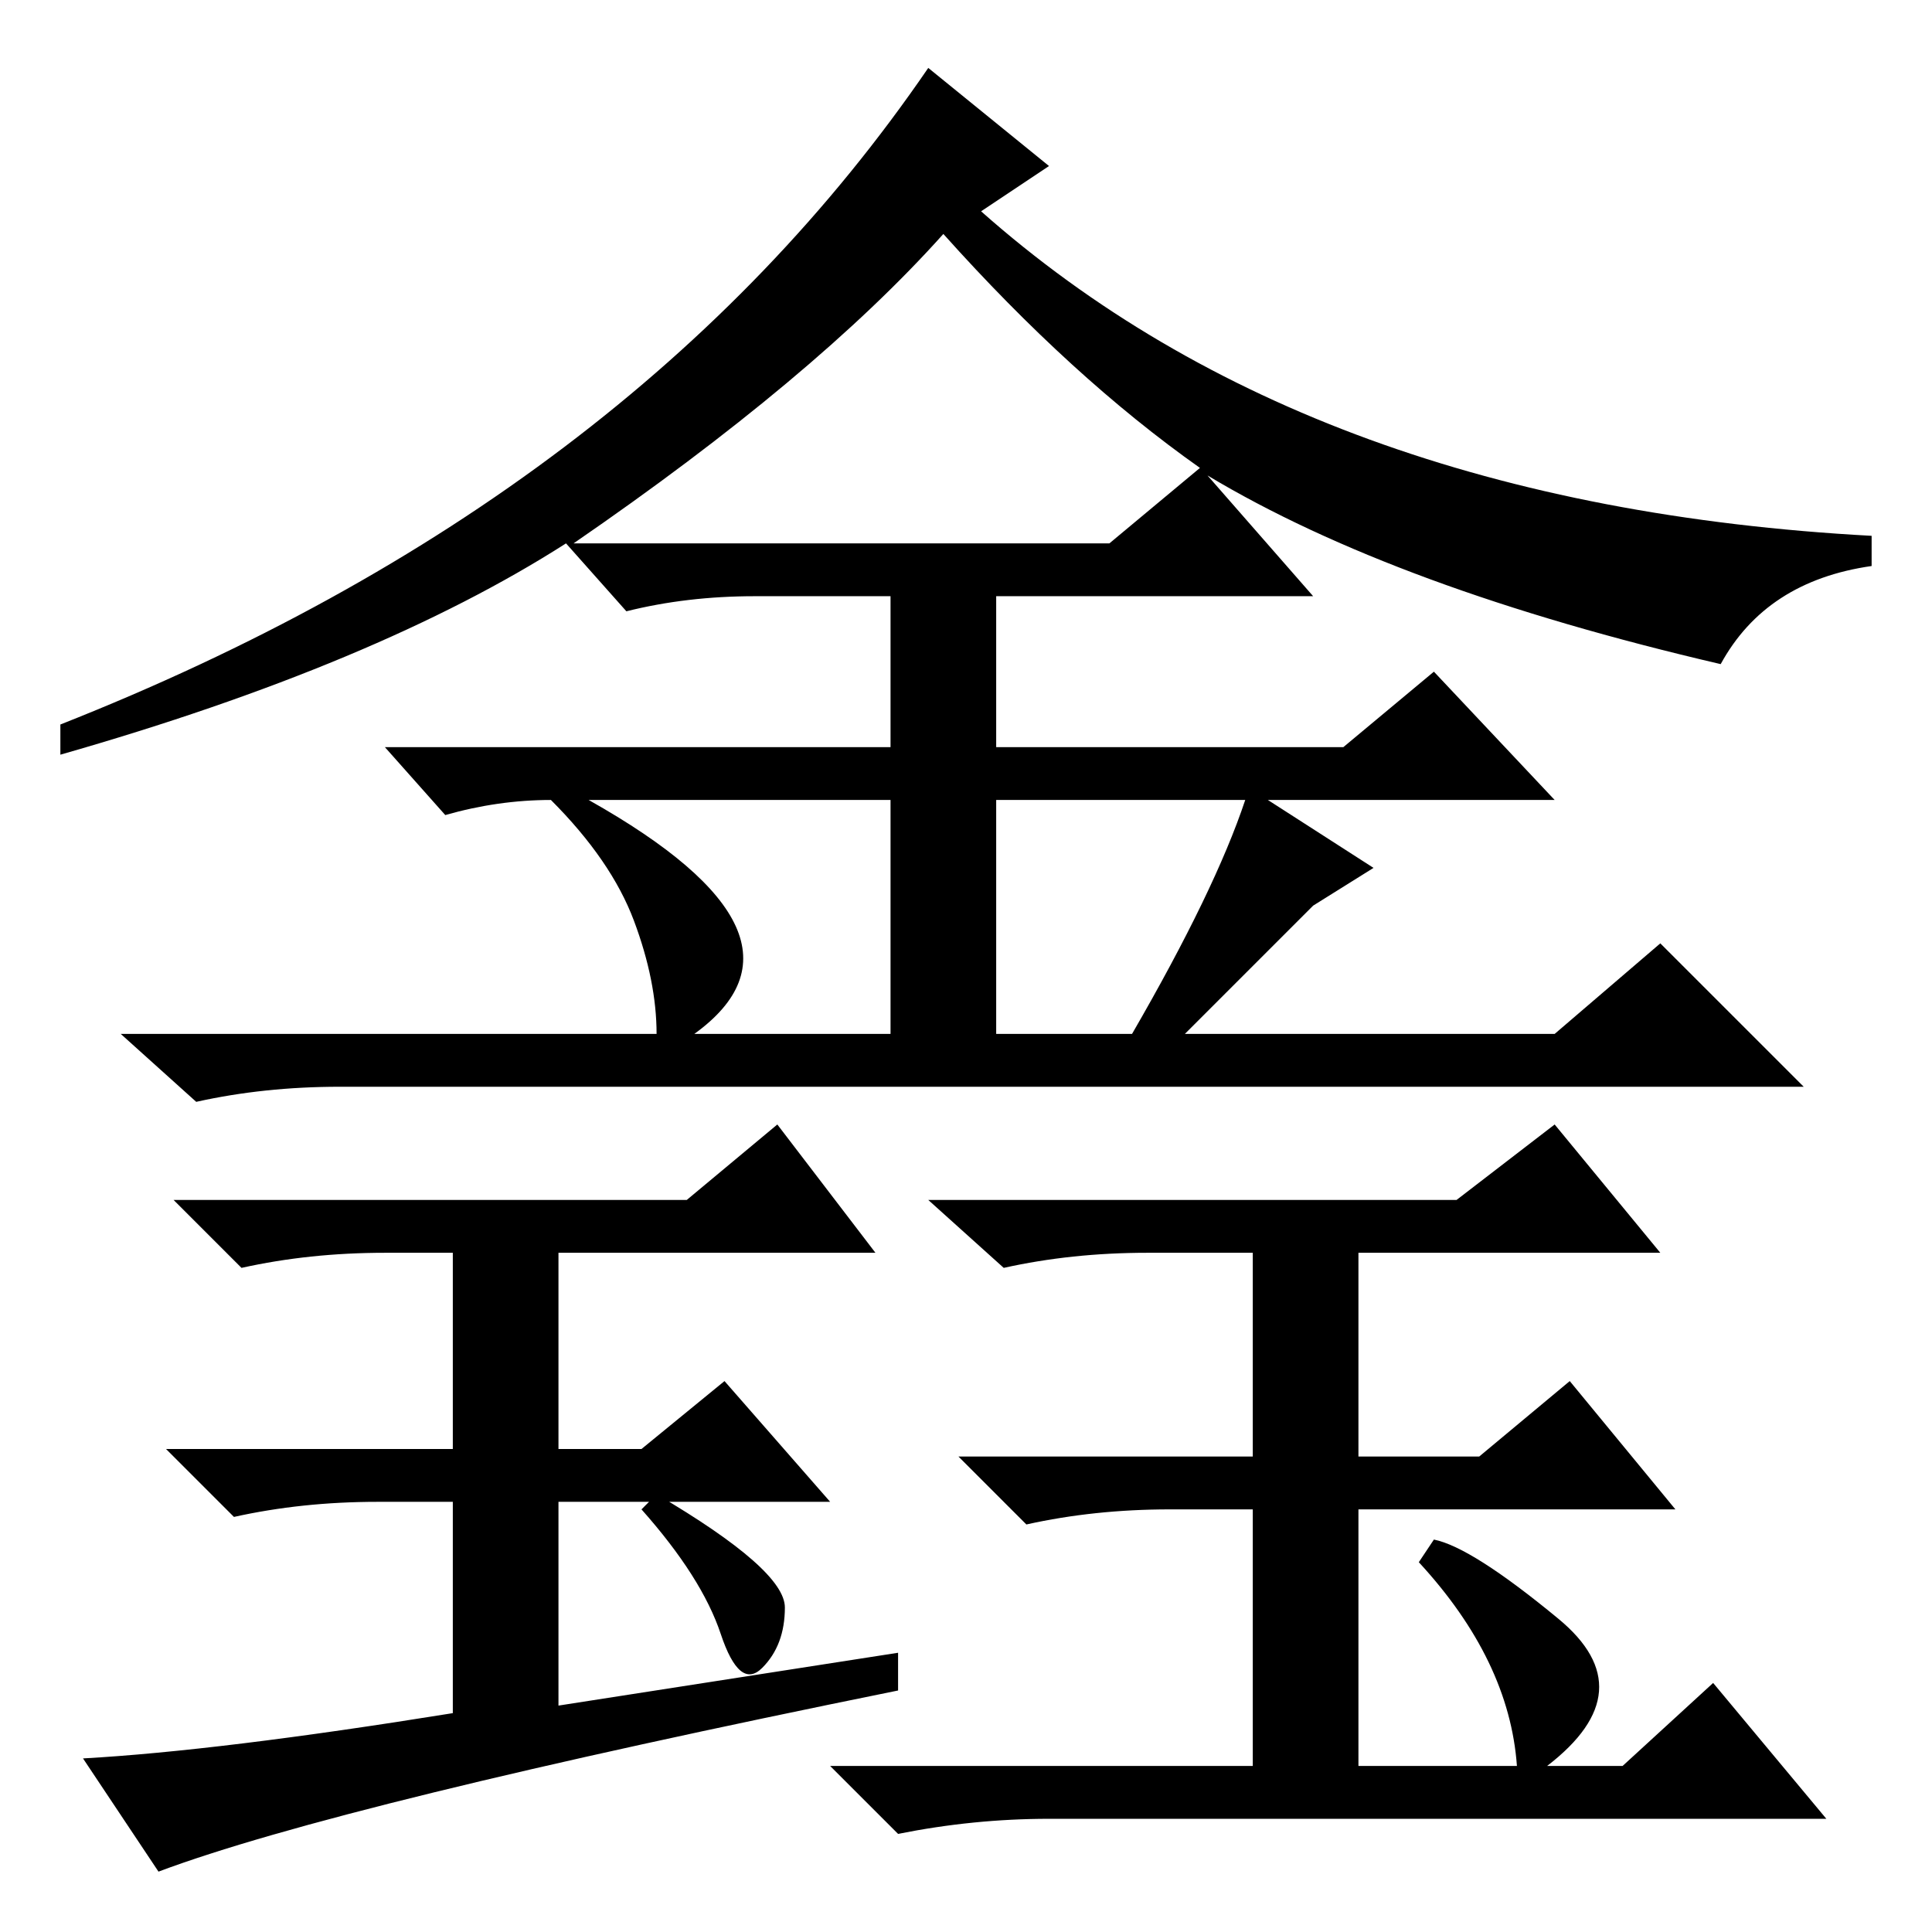 <?xml version="1.0" standalone="no"?>
<!DOCTYPE svg PUBLIC "-//W3C//DTD SVG 1.1//EN" "http://www.w3.org/Graphics/SVG/1.1/DTD/svg11.dtd" >
<svg xmlns="http://www.w3.org/2000/svg" xmlns:xlink="http://www.w3.org/1999/xlink" version="1.1" viewBox="0 -36 256 256">
  <g transform="matrix(1 0 0 -1 0 220)">
   <path fill="currentColor"
d="M123 247l16 -13l-9 -6q44 -39 118 -43v-4q-14 -2 -20 -13q-43 10 -68 25l14 -16h-42v-20h46l12 10l16 -17h-38l14 -9l-8 -5l-17 -17h49l14 12l19 -19h-194q-10 0 -19 -2l-10 9h71q0 7 -3 15t-11 16q-7 0 -14 -2l-8 9h67v20h-18q-9 0 -17 -2l-8 9q-25 -16 -67 -28v4
q76 30 115 87zM125 225q-17 -19 -49 -41h71l12 10q-17 12 -34 31zM118 150h-40q32 -18 14 -31h26v31zM132 150v-31h18q11 19 15 31h-33zM206 107l14 -17h-40v-27h16l12 10l14 -17h-42v-34h21q-1 14 -13 27l2 3q5 -1 16.5 -10.5t-1.5 -19.5h10l12 11l15 -18h-103
q-10 0 -20 -2l-9 9h56v34h-11q-10 0 -19 -2l-9 9h39v27h-14q-10 0 -19 -2l-10 9h70zM85 64l11 9l14 -16h-36v-27l45 7v-5q-74 -15 -98 -24l-10 15q18 1 49 6v28h-10q-10 0 -19 -2l-9 9h38v26h-9q-10 0 -19 -2l-9 9h68l12 10l13 -17h-42v-26h11zM87 58q17 -10 17 -15t-3 -8
t-5.5 4.5t-10.5 16.5z" />
  </g>

</svg>
